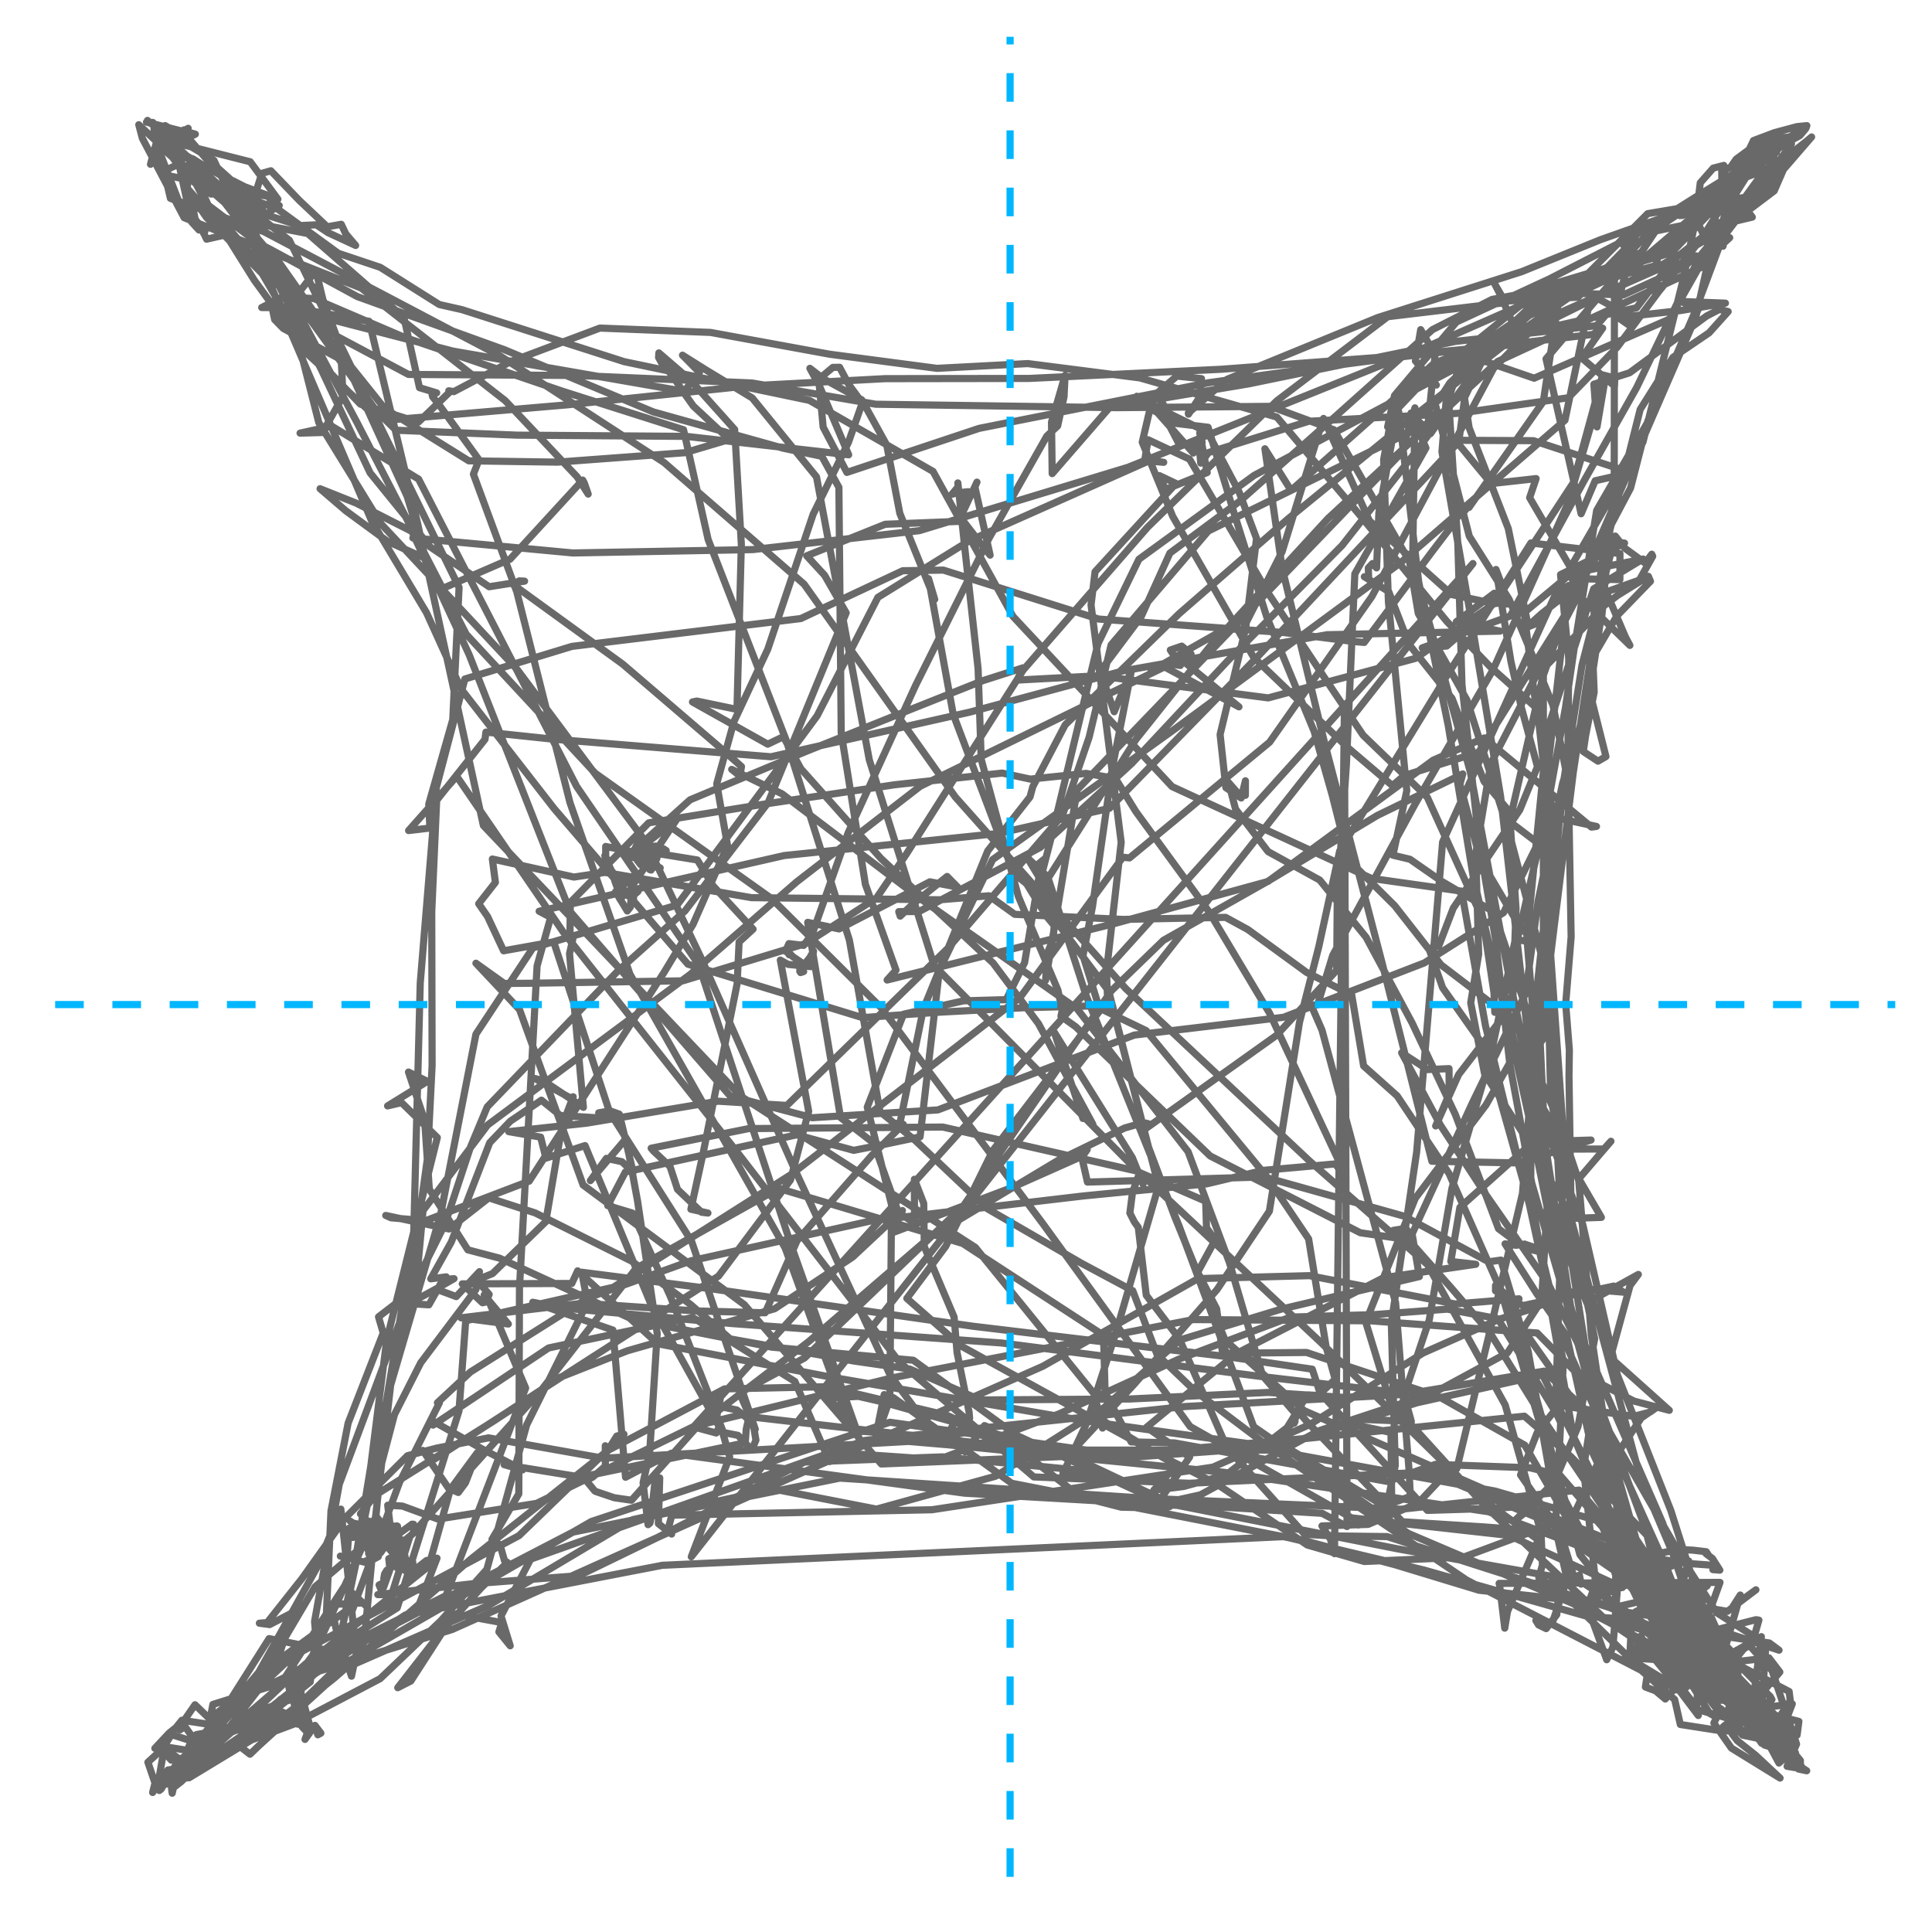<?xml version="1.0" encoding="UTF-8"?>
<svg xmlns="http://www.w3.org/2000/svg" xmlns:xlink="http://www.w3.org/1999/xlink" width="288" height="288" viewBox="0 0 288 288">
<defs>
<clipPath id="clip-0">
<path clip-rule="nonzero" d="M 8.219 149 L 282.52 149 L 282.52 151 L 8.219 151 Z M 8.219 149 "/>
</clipPath>
<clipPath id="clip-1">
<path clip-rule="nonzero" d="M 150 5.48 L 152 5.48 L 152 279.781 L 150 279.781 Z M 150 5.48 "/>
</clipPath>
</defs>
<rect x="-28.8" y="-28.8" width="345.6" height="345.6" fill="rgb(100%, 100%, 100%)" fill-opacity="1"/>
<rect x="-28.8" y="-28.8" width="345.6" height="345.6" fill="rgb(100%, 100%, 100%)" fill-opacity="1"/>
<path fill="none" stroke-width="1.067" stroke-linecap="round" stroke-linejoin="round" stroke="rgb(100%, 100%, 100%)" stroke-opacity="1" stroke-miterlimit="10" d="M 0 288 L 288 288 L 288 0 L 0 0 Z M 0 288 "/>
<path fill="none" stroke-width="1.067" stroke-linecap="butt" stroke-linejoin="round" stroke="rgb(41.176%, 41.176%, 41.176%)" stroke-opacity="1" stroke-miterlimit="10" d="M 258.301 250.25 L 247.98 247.785 L 246.199 245.742 L 246.055 246.238 L 246.715 245.871 L 242.262 247.09 L 249.629 247.574 L 251.457 251.445 L 248.395 251.234 L 245.664 248.93 L 245.277 251.48 L 246.801 252.051 L 248.246 253.27 L 249.586 251.758 L 248.82 249.949 L 245.453 245.824 L 244.621 243.867 L 244.543 244.547 L 243.809 245.668 L 243.578 245.848 L 254.867 251.492 L 262.238 257.508 L 260.965 257.426 L 266.121 258.52 L 267.891 258.648 L 268.156 256.605 L 263.32 255.352 L 258.223 252.938 L 253.652 248.848 L 251 246.465 L 248.699 245.039 L 243.625 231.648 L 230.734 212.582 L 222.211 198.84 L 216.473 192.141 L 210.363 185.238 L 207.684 183.41 L 209.586 183.102 L 210.68 184.906 L 202.785 183.766 L 180.398 172.316 L 160.355 153.055 L 158.156 151.488 L 158.422 150.199 L 158.16 149.75 L 157.699 147.59 L 151.801 133.617 L 146.266 113.188 L 145.805 99.715 L 143.871 82.168 L 142.785 71.988 L 142.832 72.562 L 141.895 73.688 L 142.684 73.461 L 144.359 73.297 L 144.008 74.055 L 143.68 75.234 L 143.105 77.035 L 146.16 80.984 L 147.594 82.754 L 145.328 72.586 L 145.633 71.871 L 142.887 77.723 L 131.957 78.152 L 120.254 82.855 L 122.918 85.75 L 126.137 91.355 L 114.508 119.645 L 102.105 135.797 L 92.027 144.82 L 72.629 165.004 L 70.137 170.984 L 66.348 182.434 L 61.625 191.879 L 61.559 192.348 L 56.426 196.301 L 57.129 198.707 L 51.895 212.141 L 49.34 225.234 L 48.582 242.254 L 43.766 253.199 L 36.699 255.719 L 31.266 260.156 L 32.5 261.16 L 37.133 257.98 L 46.25 250.719 L 47.078 243.91 L 46.891 241.707 L 50.57 221.262 L 60.785 193.887 L 63.719 172.645 L 64.414 158.848 L 64.359 135.961 L 65.094 119.301 L 72.301 110.207 L 72.434 109.133 L 82.344 110.176 L 114.93 112.809 L 144.566 106.156 L 167.359 100.023 L 197.828 94.617 L 223.605 94.082 L 217.094 92.684 L 222.754 88.43 L 223.387 89.273 L 220.469 92.105 L 215.656 96.305 L 212.008 96.578 L 225.133 91.832 L 235.98 71.949 L 243.988 57.742 L 253.383 38.203 L 262.516 27.105 L 263.359 26.523 L 267.055 21.434 L 265.875 21.219 L 265.117 22.168 L 264.695 22.363 L 265.57 21.438 L 265.465 21.48 L 265.449 21.293 L 265.582 21.117 L 264.914 21.477 L 268.191 19.59 L 268.59 19.406 L 266.977 20.508 L 262.723 24.297 L 260.098 24.98 L 259.055 24.945 L 258.652 24.684 L 259.297 23.914 L 260.949 23.094 L 260.855 23.641 L 261.328 23.23 L 263.426 21.887 L 263.121 21.93 L 258.094 29.879 L 256.848 36.707 L 257.477 32.828 L 258.996 29.41 L 261.211 32.367 L 258.293 33.059 L 256.48 34.898 L 256.559 34.734 L 255.098 31.488 L 252.988 33.16 L 245.832 34.633 L 241.801 38.836 L 228.344 48.211 L 210.289 62.426 L 192.004 77.348 L 175.762 91.488 L 158.785 108.051 L 153.961 117.262 L 153.543 118.801 L 147.238 126.848 L 137.637 150.426 L 134.094 167.695 L 133.27 167.418 L 134.645 167.594 L 129.938 172.254 L 118.82 184.938 L 114.059 195.695 L 103.734 195.418 L 86.855 194.27 L 68.719 196.441 L 75.777 197.371 L 72.176 193.035 L 73.02 194.312 L 78.355 206.91 L 66.48 237.855 L 52.5 244.867 L 37.797 256.582 L 42.598 253.559 L 41.867 253.289 L 34.93 259.684 L 37.266 261.5 L 38.605 260.215 L 53.992 246.211 L 54.488 242.574 L 56.719 218.781 L 58.801 210.871 L 62.719 203.145 L 70.945 192.223 L 71.473 189.562 L 68.008 193.281 L 65.219 192.242 L 63.938 194.508 L 59.945 194.262 L 61.98 193.773 L 65.012 192.137 L 67.68 190.609 L 66.578 190.711 L 65.555 191.562 L 66.52 190.34 L 64.211 190.629 L 67.277 185.141 L 73.004 170.34 L 76.082 167.125 L 80.711 164 L 83.543 166.293 L 91.105 166.754 L 89.246 165.887 L 90.938 165.594 L 91.699 165.863 L 92.316 166.082 L 93.07 169.164 L 94.379 174.742 L 93.133 173.57 L 92.703 173.172 L 90.395 172.676 L 88.004 175.996 L 93.324 169.738 L 95.047 179.074 L 97.969 198.785 L 96.836 216.68 L 95.863 221.035 L 96.605 227.281 L 96.883 227.047 L 96.961 226.746 L 97.645 220.812 L 98.344 220.305 L 98.141 227.129 L 100.121 228.68 L 99.504 228.27 L 100.152 225.867 L 138.922 225.055 L 180.805 218.703 L 195.281 212.344 L 212.109 201.703 L 223.484 196.656 L 228.375 195.094 L 235.66 192.094 L 242.02 192.621 L 240.57 191.711 L 227.012 194.625 L 222.934 192.422 L 222.934 191.621 L 224.703 193.176 L 232.043 219.078 L 235.516 231.75 L 238.227 235.125 L 236.41 239.973 L 237.527 241.988 L 239.508 247.414 L 240.438 245.535 L 241.414 232.738 L 250.285 230.969 L 252.379 231.082 L 254.34 231.312 L 254.613 231.707 L 254.301 231.598 L 255.266 232.316 L 256.371 234.059 L 255.332 233.977 L 255.629 233.355 L 251.621 233.062 L 235.734 230.621 L 236.609 229.941 L 232.352 221.852 L 223.777 192.516 L 216.004 174.934 L 208.262 163.348 L 203.273 158.895 L 201.496 148.297 L 194.793 144.965 L 186.016 138.562 L 182.695 136.75 L 167.422 137.055 L 151.266 136.297 L 147.418 133.531 L 140.098 134.129 L 112.027 133.812 L 90.18 130.047 L 85.562 130.742 L 73.395 128.051 L 73.848 131.539 L 71.359 134.723 L 72.676 136.617 L 75.07 141.734 L 82.535 140.395 L 90.871 165.781 L 103.09 185.023 L 112.586 213.047 L 110.242 207.641 L 119.93 202.434 L 143.641 179.727 L 165.664 147.699 L 173.422 140.176 L 189.047 131.336 L 205.324 121.555 L 218.051 115.367 L 217.625 116.918 L 220.641 128.074 L 225.762 136.781 L 228.484 140.457 L 225.883 140.035 L 222.152 157.672 L 216.438 177.152 L 213.055 196.762 L 209.672 206.871 L 200.906 208.344 L 189.035 207.566 L 168.477 208.543 L 146.129 208.691 L 135.633 204.086 L 127.293 202.887 L 108.855 199.59 L 102.914 194.438 L 94.164 187.996 L 79.785 180.809 L 72.867 178.562 L 66.934 183.207 L 57.5 181.184 L 58.281 181.535 L 63.445 181.969 L 78.883 176.074 L 98.996 144.945 L 103.305 137.801 L 108.453 126.047 L 106.84 116.84 L 109.41 107.562 L 114.449 96.785 L 121.211 76.664 L 126.465 65.965 L 128.543 60.051 L 126.531 57.332 L 125.156 54.75 L 124.156 54.766 L 122.039 56.527 L 122.707 63.672 L 126.242 70.422 L 145.961 63.855 L 180.137 57.055 L 193.32 55.223 L 207.938 53.309 L 237.43 49.852 L 238.906 48.918 L 235.789 53.367 L 240.668 57.539 L 240.715 56.344 L 238.902 55.887 L 234.512 72 L 222.734 89.965 L 211.012 98.141 L 189.051 104.035 L 163.676 100.738 L 151.617 101.383 L 152.492 99.551 L 146.508 101.465 L 136.004 105.652 L 120.086 112.043 L 102.863 119.23 L 94.027 127.18 L 95.945 127.031 L 96.562 126.785 L 96.988 127.281 L 97.398 127.422 L 97.508 127.68 L 97.504 127.594 L 97.434 127.727 L 97.461 127.668 L 97.801 127.969 L 97.578 128.066 L 97.527 128.047 L 97.586 128.18 L 97.516 128.438 L 97.59 128.047 L 97.91 128.016 L 97.375 128.051 L 97.219 127.27 L 96.23 127.43 L 97.621 127.297 L 96.844 128.465 L 97.086 127.238 L 96.84 127.535 L 96.805 128.125 L 96.816 127.98 L 97.34 127.473 L 97.707 127.316 L 98.066 127.008 L 98.09 127.32 L 98.137 127.496 L 97.988 126.508 L 99.309 126.793 L 98.887 126.52 L 98.93 126.707 L 98.387 126.766 L 97.742 126.125 L 96.082 126.301 L 95.695 127.008 L 95.348 126.332 L 94.57 126.625 L 95.555 126.418 L 95.465 124.887 L 93.992 127.82 L 94.863 127.832 L 95.984 127.559 L 95.059 127.008 L 95.121 127.066 L 95.004 127.719 L 96.441 128.465 L 97.465 129.289 L 96.859 129.637 L 97.066 129.695 L 96.91 128.926 L 98.414 129.375 L 97.543 128.965 L 96.359 127.398 L 90.289 126.18 L 90.297 128.418 L 90.164 127.543 L 90.555 128.195 L 90.652 129.062 L 90.555 128.543 L 91.145 129.789 L 91.18 129.805 L 91.344 130.039 L 92.543 131.52 L 91.988 132.848 L 92.945 131.82 L 91.766 132.922 L 93.508 135.801 L 93.961 135.219 L 94.031 134.41 L 94.426 134.395 L 94.461 133.449 L 95.105 132.883 L 94.441 132.75 L 93.496 132.977 L 92.41 134.027 L 92.234 132.914 L 91.652 131.344 L 91.52 130.801 L 93.258 130.703 L 94.711 131.344 L 94.379 131.879 L 93.566 131.488 L 94.504 130.488 L 93.781 133.641 L 92.195 132.406 L 95.539 130.141 L 100.793 122.266 L 94.273 127.281 L 95.492 128.891 L 95.965 127.785 L 96.605 128.289 L 95.762 128.219 L 95.609 127.777 L 97.109 127.086 L 103.957 128.199 L 106.293 132.047 L 112.258 138.504 L 110.176 140.422 L 109.883 146.652 L 104.805 171.941 L 102.992 180.258 L 105.531 180.828 L 104.578 180.707 L 101 177.305 L 99.883 173.891 L 97.402 171.566 L 97.066 171.164 L 111.602 168.238 L 140.543 168.008 L 169.281 174.527 L 179.727 179.066 L 179.848 182.996 L 181.137 184.859 L 178.535 189.645 L 181.359 195.094 L 182.246 201.734 L 194.762 201.609 L 214.516 208.207 L 227.297 215.43 L 236.391 231.188 L 245.738 237.656 L 250.082 244.465 L 251.699 245.113 L 258.723 251.074 L 258.379 253.945 L 257.25 255.199 L 257.941 255.395 L 258.414 254.129 L 255.02 249.176 L 248.254 243.965 L 246.824 242.566 L 250.422 241.727 L 251.074 241.59 L 241.844 240.242 L 222.117 233.98 L 206.77 229.055 L 198.672 228.957 L 194.496 228.719 L 182.887 215.781 L 175.812 199.59 L 170.871 193.078 L 169.684 182.965 L 169.109 182.168 L 168.426 180.824 L 168.82 177.75 L 169.785 175.094 L 170.398 176.527 L 168.797 172.57 L 157.16 153.879 L 161.434 166.73 L 161.625 165.984 L 161.512 166.324 L 162.918 167.609 L 154.793 152.578 L 148.039 143.559 L 131.332 127.98 L 119.391 114.602 L 116.777 109.82 L 114.449 110.934 L 103.227 104.641 L 103.875 104.504 L 109.859 105.75 L 110.512 81.152 L 109.516 64.027 L 102.91 56.652 L 98.215 52.605 L 98.172 53.281 L 98.594 54.043 L 100.32 56.129 L 102.094 58.758 L 103.359 60.531 L 108.715 65.52 L 102.098 67.484 L 83.102 68.891 L 69.879 68.695 L 57.34 60.891 L 43.039 43.051 L 38.746 37.07 L 33.496 30.223 L 24.992 22.82 L 24.801 19.457 L 22.664 18.391 L 31.895 23.91 L 37.789 36.57 L 48.41 61.312 L 55.406 77.668 L 63.57 91.32 L 68.746 102.715 L 82.594 120.523 L 102.543 143.727 L 128.559 151.695 L 140.062 150.883 L 152.625 150.223 L 163.199 149.941 L 170.84 153.625 L 188.77 175.324 L 195.074 184.68 L 197.688 200.805 L 199.027 205.59 L 197.68 206.918 L 196.469 208.023 L 194.879 207.93 L 191.465 213.473 L 193.691 210.582 L 194.684 211.781 L 209.051 226.844 L 221.23 227.617 L 233.367 228.539 L 240.633 233.316 L 240.746 234.551 L 246.078 239.207 L 243.828 240.258 L 250.188 236.973 L 253.395 237.191 L 254.492 236.391 L 240.785 239.582 L 241 224.344 L 237.211 199.008 L 235.344 176.016 L 232.195 166.664 L 225.73 152.16 L 214.805 143.82 L 207.914 135.02 L 201.035 128.18 L 198.586 118.516 L 195.898 109.027 L 188.828 91.949 L 184.027 76.703 L 180.086 63.691 L 175.031 63.086 L 172.883 59.363 L 173.609 61.719 L 174.039 62.898 L 175.871 66.406 L 179.203 65.945 L 178.84 64.52 L 179.957 70.441 L 173.734 72.973 L 172.828 70.898 L 175.301 72.074 L 163.238 85.23 L 162.641 90.172 L 167.133 125.562 L 164.945 144.789 L 165.172 150.668 L 165.641 149.418 L 172.707 176.781 L 166.301 198.82 L 161.922 212.27 L 158.461 219.637 L 163.207 220.043 L 164.117 219.469 L 140.465 217.172 L 119.934 217.941 L 97.914 229.238 L 86.289 234.883 L 70.289 236.105 L 56.316 237.707 L 58.387 237.711 L 61.094 229.07 L 80.586 207.355 L 94.836 189.059 L 116.09 177.152 L 143.496 185.355 L 164.5 199.047 L 164.738 207.602 L 168.617 214.941 L 175.07 215.09 L 206.848 220.844 L 213.977 218.289 L 228.059 218.801 L 232.512 219.879 L 238.406 226.68 L 244.59 239.426 L 250.094 244.219 L 257.562 253.309 L 261.902 256.059 L 264.305 259.383 L 265.766 259.277 L 268.383 262.434 L 268.363 263.445 L 266.352 257.867 L 261.922 253.242 L 265.316 249.25 L 263.695 247.129 L 259.32 247.645 L 249.348 246.762 L 237.922 236.637 L 236.051 218.832 L 238.07 206.062 L 230.914 191.59 L 221.238 177.703 L 214.738 167.75 L 208.941 156.938 L 212.812 159.441 L 216.004 159.297 L 216.031 163.086 L 214.012 167.844 L 217.43 160.191 L 224.984 150.383 L 225.168 148.746 L 222.828 150.906 L 222.703 147.965 L 221.059 137.094 L 212.762 118.836 L 203.195 109.594 L 197.551 101.188 L 189.066 88.441 L 177.32 68.445 L 171.141 65.551 L 170.656 68.512 L 173.473 68.918 L 171.23 68.719 L 144.531 80.59 L 130.867 89.047 L 121.797 106.727 L 100.938 134.914 L 79.438 141.297 L 70.949 154.16 L 65.684 181.035 L 58.23 206.492 L 55.969 226.215 L 46.496 247.234 L 31.578 260.156 L 26.176 263.133 L 24.031 266.684 L 23.75 266.906 L 25.543 264.023 L 28.941 263.047 L 30.164 262.324 L 31.734 254.078 L 67.41 242.906 L 119.203 219.691 L 155.449 203.668 L 178.594 190.602 L 195.18 190.16 L 216.926 194.383 L 226.434 193.609 L 225.535 196.023 L 237.34 212.762 L 240.957 230.82 L 244.516 237.762 L 254.266 247.27 L 259.98 255.852 L 263.016 260.129 L 266.531 261.199 L 267.715 260.191 L 261.223 254.309 L 262.566 243.973 L 257.066 247.016 L 253.234 243.16 L 247.84 226.996 L 234.547 196.539 L 226.211 158.832 L 219.609 130.664 L 215.883 108.133 L 211.484 86.758 L 208.5 61.355 L 206.852 63.633 L 207.875 58.969 L 217.109 48 L 230.93 41.594 L 244.086 34.848 L 253.91 28.66 L 260.387 24.676 L 265.016 20.012 L 265.293 21.848 L 268.305 20.215 L 269.18 19.172 L 269.348 18.727 L 267.855 18.879 L 264.512 19.777 L 261.387 20.953 L 259.48 24.941 L 257.965 24.945 L 258.812 23.723 L 261.652 21.629 L 263.32 20.812 L 263.074 20.551 L 263.488 20.348 L 263.379 20.633 L 263.949 20.398 L 265.078 20.793 L 261.078 23.352 L 256.66 25.578 L 256.684 27.332 L 257.828 27.418 L 256.785 33.598 L 248.883 47.566 L 228.695 56.379 L 216.91 52.328 L 217.43 52.793 L 217.527 53.008 L 212.117 56.605 L 214.113 57.398 L 210.992 53.805 L 211.781 49.137 L 213.93 52.852 L 212.887 63.086 L 180.121 79.156 L 165.633 96.129 L 162.363 109.871 L 158.387 121.52 L 141.391 141.266 L 117.297 164.785 L 107.066 164.152 L 87.477 167.426 L 75.828 168.691 L 80.594 169.508 L 81.383 172.645 L 87.211 170.773 L 96.973 194.27 L 107.754 213.66 L 108.77 217.16 L 103.047 232.066 L 219.57 84.004 L 103.457 212.617 L 133.109 205.367 L 177.902 196.707 L 204.258 196.891 L 229.148 198.707 L 234.477 204.129 L 243.566 208.855 L 248.84 210.234 L 240.059 202.367 L 242.992 191.629 L 244.223 189.977 L 236.547 194.223 L 230.934 180.199 L 227.605 139.75 L 230.699 108.66 L 237.57 87.777 L 244.047 83.852 L 244.938 83.332 L 234.188 85.5 L 227.203 91.324 L 228.668 103.094 L 231.559 121.809 L 237.984 123.195 L 237.23 123.293 L 221.262 110.004 L 213.645 113.316 L 189.012 131.398 L 166.078 137.688 L 132.242 146.09 L 133.566 144.617 L 129 131.82 L 125.398 109.258 L 125.055 72.652 L 122.508 68.02 L 116.727 66.809 L 97.395 61.406 L 75.234 52.145 L 53.246 44.203 L 40.289 37.164 L 38.398 36.191 L 30.809 30.41 L 28.812 26.633 L 27.629 25.613 L 24.875 20.762 L 24.617 18.723 L 25.492 19.258 L 26.551 23.902 L 28.043 30.738 L 29.66 34.285 L 28.559 33.082 L 26.531 29.723 L 23.762 22.578 L 22.434 24.492 L 23.348 21.109 L 20.688 18.59 L 21.223 20.621 L 27.449 32.449 L 53.84 42.941 L 75.305 59.719 L 86.027 71.078 L 87.68 73.652 L 87.086 71.965 L 86.859 71.562 L 76.039 83.355 L 65.801 87.797 L 63.238 83.164 L 57.766 80.703 L 51.543 76.137 L 47.711 72.852 L 53.09 74.996 L 61.406 79.227 L 69.922 97.57 L 84.992 135.891 L 108.836 163.367 L 121.074 166.617 L 139.812 165.453 L 169.082 154.297 L 191.348 151.641 L 212.324 143.539 L 224.133 136.043 L 229.273 125.691 L 225.031 122.465 L 229.996 100.844 L 233.785 90.293 L 243.07 72.742 L 245.629 62.773 L 252.484 46.941 L 256.316 36.672 L 257.844 35.43 L 256.02 37.109 L 256.148 36.328 L 263.879 26.184 L 264.367 21.895 L 265.023 21.094 L 265.004 21.652 L 265.039 21.863 L 264.711 21.559 L 261.84 22.562 L 257.191 27.309 L 257.09 25.535 L 256.969 24.656 L 255.387 25.062 L 253.457 27.254 L 252.797 32.59 L 254.328 35.824 L 254.883 37.316 L 254.684 38.816 L 252.789 47.281 L 246.879 60.863 L 234.082 90.402 L 220.43 112.129 L 209.324 115.617 L 207.555 117.109 L 200.871 111.41 L 186.875 97.984 L 174.809 76.961 L 170.273 65.918 L 171.848 59.152 L 175.434 56.059 L 179.105 56.445 L 178.867 59.156 L 177.164 61.742 L 177.141 61.57 L 182.914 56.547 L 205.363 47.344 L 226.832 40.5 L 238.594 35.727 L 250.938 31.363 L 257.238 27.523 L 263.625 25.172 L 264.68 22.637 L 264.812 22.707 L 264.699 22.488 L 263.867 24.32 L 263.234 26.441 L 260.848 30.715 L 262.508 27.203 L 262.207 25.559 L 263.996 25.348 L 265.254 24.332 L 266.094 23.859 L 265.797 25.168 L 265.445 25.438 L 266 24.891 L 267.355 23.293 L 266.984 22.684 L 264.473 28.457 L 256.426 34.531 L 246.883 39.953 L 220.227 53.176 L 186.965 70.859 L 169.777 83.367 L 163.68 95.93 L 156.84 124.316 L 155 131.457 L 155.469 130.023 L 154.727 128.844 L 155.691 128.055 L 155.191 128.867 L 152.738 143.492 L 149.992 149.023 L 149.07 149.039 L 143.621 149.195 L 134.688 151.184 L 129.281 165.039 L 132.902 179.613 L 132.648 208.582 L 130.375 215.027 L 131.801 207.891 L 133.215 208.375 L 150.812 221.105 L 192.062 229.215 L 212.238 234.031 L 236.719 240.98 L 242.496 241.363 L 243.648 241.367 L 250.059 246.895 L 262.156 254.965 L 264.656 258.391 L 265.316 261.281 L 268.098 263.707 L 269.324 263.965 L 264.863 261.035 L 263.52 259.441 L 259.762 258.656 L 256.594 254.773 L 255.34 254.035 L 254.82 244.383 L 244.441 220.008 L 238.242 196.941 L 234.047 181.125 L 227.715 170.02 L 221.301 160.066 L 219.238 149.488 L 220.422 142.23 L 219.988 127.254 L 222.227 113.828 L 229.473 99.801 L 235.242 88.77 L 233.902 85.082 L 238.09 84.246 L 239.391 84.027 L 238.594 81.98 L 235.539 86.988 L 229.762 91.516 L 227.98 93.133 L 229.418 92.793 L 227.832 93.422 L 224.836 78.789 L 219 63.762 L 218.305 59.297 L 220.91 53.871 L 219.148 53.281 L 217.414 66.188 L 222.297 72.09 L 228.984 71.344 L 228.02 74.191 L 235.09 86.266 L 241.473 86.406 L 241.484 82.516 L 228.211 80.938 L 215.438 101.117 L 199.703 126.852 L 196.59 141.121 L 193.711 152.406 L 189.223 180.551 L 181.418 192.242 L 169.145 206.258 L 159.934 216.234 L 158.383 216.824 L 135.449 214.871 L 114.363 216.039 L 89.922 217.375 L 72.824 214.336 L 65.086 215.871 L 60.746 217 L 51.477 226.258 L 45.043 235.281 L 39.832 241.871 L 38.664 241.969 L 40.203 242.172 L 43.727 240.332 L 40.906 248.824 L 33.004 258.98 L 28.383 262.699 L 26.895 264.027 L 23.027 266.105 L 22.754 267.203 L 25.039 263.844 L 30.941 263.105 L 35.27 259.273 L 43.805 255.184 L 51.145 248.797 L 72.922 239.266 L 94.328 226.527 L 115.285 221.965 L 130.664 224.961 L 148.414 220.055 L 164.633 209.797 L 175.875 199.746 L 191.055 195.133 L 211.586 190.297 L 210.5 183.945 L 219.469 164.438 L 227.422 148.086 L 229.27 134.402 L 232.918 116.836 L 236.816 104.105 L 238.727 91.688 L 238.961 90.422 L 235.953 93.664 L 230.066 99.676 L 230.07 139.566 L 226.949 177.922 L 222.07 198.57 L 217.16 218.941 L 214.672 220.594 L 211.383 224.082 L 203.949 227.238 L 197.059 227.469 L 198.332 229.453 L 198.93 231.602 L 200.414 105.277 L 200.797 227.559 L 197.09 225.59 L 173.453 224.113 L 151.516 213.949 L 136.148 202.77 L 115.031 200.812 L 94.465 196.746 L 74.477 187.555 L 69.742 186.312 L 63.996 177.262 L 63.305 167.039 L 60.895 159.809 L 63.715 161.195 L 57.777 164.855 L 59.859 164.371 L 65.191 169.574 L 57.645 199.762 L 54.008 228.562 L 50.602 244.629 L 43.715 252.516 L 46.895 249.555 L 60.434 240.738 L 98.734 233.336 L 192.051 229.031 L 207.957 233.254 L 220.469 237.055 L 238.594 239.004 L 249.645 244.066 L 249.879 247.477 L 254.859 255.41 L 255.844 255.953 L 255.902 254.75 L 254.918 253.473 L 249.016 248.145 L 247.52 243.898 L 242.984 246.23 L 243.215 241.797 L 248.086 237.914 L 251.145 241.645 L 249.77 251.918 L 250.531 241.605 L 248.102 233.254 L 241.902 230.375 L 222.129 222.371 L 194.402 210.281 L 182.629 199.781 L 175.137 181.441 L 171.203 170.984 L 165.277 147.742 L 150.062 127.547 L 142.094 106.48 L 138.414 86.258 L 139.336 89.348 L 134.133 76.516 L 132.184 66.348 L 128.461 59.602 L 122.75 56.465 L 120.73 54.906 L 122.133 57.484 L 126.508 67.797 L 102.297 65.047 L 77.074 64.867 L 59.035 64.133 L 56.133 61.293 L 45.887 47.168 L 40.434 38.332 L 41.941 41.844 L 53.18 62.91 L 69.504 94.551 L 88.727 115.266 L 114.98 133.918 L 131.387 150.25 L 155.434 182.375 L 177.406 212.648 L 201.473 226.262 L 224.953 228.883 L 241.852 236.648 L 238.52 237.059 L 244.504 235.527 L 250.781 236.098 L 251.742 232.695 L 251.27 232.574 L 236.715 238.68 L 236.855 241.043 L 235.004 238.527 L 252.125 250.039 L 263.098 257.688 L 267.109 262.148 L 263.441 259.566 L 257.5 256.91 L 256.887 257.391 L 259.512 256.727 L 258.188 258.438 L 258.969 259.48 L 261.684 261.629 L 265.352 265.055 L 258.098 260.586 L 255.484 256.855 L 256.105 255.609 L 255.328 244.844 L 249.07 225.172 L 241.105 204.977 L 235.93 182.496 L 229.172 164.828 L 225.539 148.453 L 225.992 135.41 L 225.008 120.996 L 221.223 116.477 L 216.461 104.121 L 210.055 96.074 L 207.004 88.172 L 203.379 85.973 L 204.023 86.168 L 203.973 84.664 L 204.602 84.004 L 205.203 84.656 L 205.551 76.41 L 208.398 60.863 L 212.547 56.5 L 226.516 49.812 L 243.965 45.875 L 248.07 40.453 L 252.809 38.133 L 250.992 39.844 L 241.977 43.965 L 233.551 43.668 L 232.605 42.988 L 230.062 59.844 L 218.984 75.648 L 219.434 74.875 L 217.977 76.559 L 218.094 76.625 L 217.297 77.012 L 216.84 77.82 L 213.348 82.406 L 203.363 95.766 L 201.781 95.633 L 191.422 94.297 L 163.777 92.281 L 140.625 84.984 L 134.57 85.078 L 119.379 92.207 L 85.262 96.355 L 69.297 101.219 L 65.043 117.41 L 62.645 146.539 L 61.652 184.578 L 56.07 218.062 L 51.605 239.496 L 51.562 240.145 L 40.902 247.922 L 29.105 261.598 L 25.203 264.922 L 30.914 257.855 L 33.848 255.516 L 31.352 256.543 L 31.34 257.281 L 30.238 258.723 L 27.562 262.809 L 24.402 260.547 L 22.047 262.691 L 23.418 266.719 L 24.555 260.164 L 25.562 258.566 L 29.27 259.758 L 27.555 257.344 L 26.863 257.852 L 26.164 257.625 L 27.109 256.434 L 32.324 257.219 L 31.535 258.609 L 30.16 258.648 L 28.934 258.738 L 27.887 260.914 L 24.527 260.375 L 23.992 260.602 L 25.523 262.379 L 24.008 260.672 L 23.086 260.621 L 25.211 258.348 L 27.309 256.664 L 29.07 254.125 L 32.254 257.188 L 37.125 258.215 L 41.961 256.41 L 49.77 250.195 L 70.148 232.449 L 90.605 216.227 L 107.996 207.043 L 123.223 206.715 L 141.184 210.984 L 151.41 215.68 L 161.047 223.117 L 167.145 224.676 L 173.434 224.809 L 174.395 224.574 L 173.105 223.289 L 170.867 224.613 L 178.93 222.836 L 196.637 213.27 L 213.715 207.633 L 224.715 201.668 L 229.805 193.883 L 230.691 178.676 L 229.367 150.594 L 231.5 126.68 L 229.164 105.652 L 222.145 99.391 L 215.656 92.609 L 202.957 77.082 L 190.34 62.172 L 169.91 56.332 L 153.211 54.199 L 139.68 54.91 L 123.684 52.805 L 105.918 49.555 L 89.43 48.906 L 76.203 53.871 L 67.656 58.379 L 66.898 58.254 L 67.055 58.422 L 62.359 62.93 L 53.73 60.25 L 45.375 51.582 L 39.082 40.781 L 30.781 32.41 L 28.309 28.879 L 29.109 32.727 L 30.547 34.48 L 30.359 34.789 L 29.969 33.902 L 30.797 35.652 L 33.41 35.059 L 36.938 32.164 L 39.785 32.066 L 44.664 33.633 L 47.145 33.512 L 48.891 34.676 L 53.016 36.59 L 51.539 34.855 L 50.871 33.434 L 48.789 33.809 L 44.605 29.863 L 40.375 25.457 L 39.035 25.84 L 38.051 28.945 L 39.184 31.328 L 38.445 31.219 L 31.496 26.801 L 26.062 23.922 L 23.008 19.879 L 22.957 19.227 L 25.406 29.57 L 39.344 34.535 L 74.621 53.105 L 99.004 68.953 L 119.867 87.082 L 142.398 118.797 L 167.82 147.375 L 195.227 173.082 L 212.789 188.508 L 224.375 209.426 L 229.723 228.496 L 229.926 233.297 L 229.387 235.164 L 233.84 238.293 L 243.129 247.379 L 249.977 251.512 L 253.16 255.73 L 251.93 253.246 L 245.949 245.539 L 256.043 251.113 L 264.426 258.242 L 267.652 261.297 L 264.66 260.512 L 267.172 253.996 L 260.367 254.891 L 258.48 251.996 L 255.945 247.355 L 247.758 234.539 L 236.109 203.141 L 228.336 176.352 L 225.07 158.668 L 222.949 140.133 L 220.453 125.359 L 217.934 102.031 L 217.324 81.266 L 215.934 59.402 L 218.383 52.199 L 230.055 42.77 L 247.949 37.406 L 252.41 33.117 L 257.129 27.742 L 255.188 29.754 L 250.324 31.801 L 247.109 33.957 L 244.672 37.609 L 212.355 51.852 L 168.176 69.648 L 137.051 79.102 L 112.227 81.926 L 85.398 82.43 L 61.543 80.188 L 62.711 80.582 L 60.688 73.977 L 51.676 54.258 L 47.375 42.578 L 48.73 47.125 L 47.09 40.336 L 44.648 43.492 L 42.25 44.398 L 40.391 45 L 40.941 47.641 L 42.234 48.961 L 50.867 53.621 L 51.137 59.055 L 48.07 64.473 L 44.73 64.566 L 49.449 63.527 L 62.402 71.422 L 85.953 117.223 L 104.145 143.789 L 117.832 185.336 L 127.547 212.762 L 123.516 208.395 L 127.957 208.152 L 131.137 208.879 L 158.75 216.637 L 173.062 223.402 L 177.332 217.203 L 170.91 212.766 L 184.309 201.766 L 206.23 190.473 L 219.992 188.465 L 216.27 188.043 L 217.625 179.984 L 228.551 170.219 L 237.176 169.945 L 226.414 173.359 L 213.445 173.105 L 206.012 143.484 L 197.355 110.34 L 191.137 84.738 L 188.559 66.898 L 192.453 73.102 L 213.777 54.164 L 230.535 47.496 L 248.309 39.637 L 262.637 28.312 L 265.008 25.555 L 263.793 25.535 L 265.168 25.359 L 264.73 24.023 L 265.223 26.23 L 263.625 26.762 L 263.012 26.992 L 263.02 27.082 L 264.281 25.023 L 269.223 21.109 L 270.051 20.418 L 262.625 29.012 L 254.469 30.328 L 253.977 30.434 L 245.613 31.852 L 222.652 54.898 L 204.504 88.926 L 189.258 110.637 L 168.371 127.891 L 167.383 127.781 L 152.066 148.68 L 118 175.035 L 91.426 191.891 L 69.422 196.887 L 68.418 210.332 L 59.211 239.68 L 44.266 249.145 L 36.559 256.406 L 31.219 261.094 L 29.773 260.668 L 25.191 264.82 L 25.34 265.117 L 28.195 265.008 L 37.988 259.07 L 44.629 254.039 L 50.152 248.676 L 88.152 226.809 L 132.656 212.012 L 169.188 217.191 L 190.449 215.66 L 211.285 209.094 L 229.949 204.965 L 236.344 217.742 L 245.98 237.332 L 247.16 235.996 L 250.629 245.684 L 255.773 253.375 L 258.934 253.629 L 259.141 247.281 L 253.934 241.738 L 256.066 242.977 L 265.199 245.992 L 263.758 244.918 L 256.07 243.789 L 248.973 236.934 L 243.879 229.406 L 232.711 190.34 L 224.281 148.312 L 230.402 121.754 L 233.348 105.559 L 234.625 96.895 L 238.012 76.086 L 245.637 62.906 L 253.168 46.086 L 250.613 44.941 L 257.207 45.191 L 250.566 46.285 L 241.219 47.344 L 242.891 48.512 L 243.379 47.926 L 241.59 46.352 L 237.184 43.961 L 233.285 62.641 L 208.785 83.879 L 174.742 108.953 L 147.973 128.137 L 140.035 144.594 L 137.152 169.469 L 131.523 170.648 L 127.262 171.48 L 118.758 169.168 L 93.219 174.711 L 90.594 179.719 L 94.281 180.828 L 99.953 193.312 L 107.844 213.543 L 110.008 213.965 L 112.07 216.141 L 112.684 214.684 L 112.109 211.23 L 155.023 216.164 L 189.516 216.164 L 222.867 222.27 L 237.988 226.641 L 248.82 238.93 L 259.898 250.797 L 263.07 257.801 L 265.52 260.539 L 266.332 261.402 L 266.047 260.711 L 265.742 256.859 L 257.297 248.082 L 254.531 241.055 L 256.398 235.887 L 240.824 235.949 L 223.469 236.035 L 223.547 236.336 L 224.309 242.707 L 224.723 240.215 L 229.305 229.543 L 220.059 222.82 L 196.867 200.082 L 168.57 173.566 L 139.242 143.922 L 129.586 113.27 L 121.715 71.09 L 112.133 59.32 L 105.266 55.164 L 101.738 52.949 L 104.266 55.516 L 101.988 58.34 L 67.516 52.336 L 44.926 46.48 L 31.016 30.547 L 28.266 24.383 L 28.637 23.762 L 27.836 23.371 L 27.785 23.207 L 31.227 25.254 L 28.75 23.68 L 28.41 23.574 L 36.727 28.309 L 37.473 28.344 L 34.691 26.93 L 35.156 29.578 L 43.133 35.816 L 68.434 87.566 L 67.492 107.266 L 63.914 119.867 L 64.078 123.438 L 60.91 123.809 L 68.086 115.723 L 83.941 138.91 L 109.781 171.602 L 134.09 203.062 L 154.105 220.164 L 177.262 221.109 L 212.996 219.438 L 241.258 231.32 L 255.875 247.844 L 264.461 258.812 L 267.672 263.508 L 266.398 263.301 L 267.809 259.988 L 264.156 249.027 L 260.766 245.262 L 254.527 249.32 L 248.496 233.828 L 232.691 198.824 L 221.441 152.922 L 217.879 132.844 L 204.438 130.941 L 174.715 117.254 L 151.004 91.887 L 139.086 70.273 L 120.656 59.684 L 93.043 53.91 L 68.867 46.16 L 65.48 45.395 L 56.688 39.852 L 50.426 37.754 L 41.207 31.027 L 32.5 28.008 L 29.023 24.293 L 28.309 25.441 L 29.012 26.898 L 26.98 24.336 L 23.562 19.711 L 23.48 19.898 L 24.711 21.387 L 27.52 26.176 L 31.453 28.926 L 36.684 28.703 L 39.957 29.262 L 40.488 29.984 L 41.625 30.637 L 37.605 33.223 L 45.879 34.812 L 60.219 47.344 L 62.531 57.789 L 65.094 58.566 L 64.414 58.832 L 64.461 58.984 L 64.492 59.148 L 65.414 60.289 L 71.406 68.543 L 70.57 70.684 L 77.039 88.234 L 84.961 119.633 L 93.906 145.211 L 117.035 186.027 L 126.949 213.23 L 139.906 214.27 L 147.68 212.887 L 146.758 212.508 L 143.887 216.43 L 141.238 213.688 L 140.336 214.125 L 139.844 214.301 L 139.957 214.758 L 140.977 213.91 L 141.367 213.641 L 142.645 211.422 L 144.539 211.418 L 144.461 210.504 L 142.668 201.621 L 142.227 196.332 L 137.781 185.836 L 137.699 179.395 L 136.305 175.793 L 136.324 182.348 L 133.91 180.699 L 130.199 170.359 L 125.301 166.59 L 120.402 137.492 L 125.078 138.473 L 138.617 131.449 L 142.746 132.234 L 141.184 130.652 L 136.074 134.77 L 134.191 136.566 L 133.977 135.91 L 133.984 135.891 L 137.008 135.879 L 155.07 126.324 L 168.719 113.797 L 183.07 98.453 L 200.066 81.305 L 211.516 66.77 L 218.895 56.625 L 213.234 64.652 L 210.336 61.574 L 212.562 66.781 L 201.961 85.543 L 200.707 113.969 L 199.34 134.047 L 199.258 144.637 L 190.254 154.359 L 170.578 168.391 L 170.703 167.777 L 171.344 167.57 L 170.793 167.41 L 170.012 167.477 L 167.652 168.148 L 157.688 172.996 L 138.504 184.516 L 120.523 200.012 L 105.008 211.863 L 80 224.102 L 65.297 226.449 L 59.98 224.508 L 57.797 224.379 L 58.113 227.039 L 46.965 236.539 L 40.168 248.055 L 39.387 249.98 L 38.48 250.59 L 32.031 255.59 L 31.367 258.238 L 31.211 260.172 L 28.309 261.238 L 26.488 262.562 L 27.621 263.156 L 24.871 265.945 L 30.371 262.984 L 29.613 260.91 L 32.941 258.859 L 39.551 256.121 L 46.207 257.344 L 43.508 247.414 L 43.078 251.574 L 43.199 252.09 L 45.027 257.402 L 45.848 258.277 L 45.469 259.289 L 46.949 257.199 L 47.832 258.363 L 47.379 258.605 L 47.074 257.648 L 46.23 257.344 L 43.508 250.945 L 46.797 246.508 L 52.504 244.926 L 53.883 244.918 L 52.609 243.754 L 51.023 245.52 L 50.633 245.641 L 56.719 243.723 L 62.355 239.504 L 65.145 232.273 L 63.566 232.637 L 61.059 234.602 L 60.555 234.227 L 60.805 234.242 L 60.355 234.105 L 60.004 233.707 L 60.23 233.625 L 60.801 233.922 L 61.426 234.051 L 61.449 233.785 L 61.039 233.867 L 60.586 232.5 L 60.578 232.594 L 61.566 233.41 L 61.516 232.805 L 60.062 233.266 L 60.203 233.121 L 60.234 232.395 L 59.219 232.57 L 60.094 233.336 L 60.082 232.41 L 59.805 231.82 L 59.168 233.691 L 59.602 232.719 L 59.68 232.23 L 59.672 232.578 L 58.469 232.145 L 59.145 232.617 L 58.246 233.738 L 57.664 234.074 L 57.328 234.629 L 57.215 235.27 L 57.23 235.914 L 56.508 236.262 L 56.848 237.078 L 57.191 236.598 L 58.125 233.969 L 57.957 232.359 L 59.199 231.707 L 60.02 231.695 L 59.879 231.23 L 59.301 230.512 L 58.816 230.574 L 58.035 230.805 L 58.309 230.352 L 58.695 228.926 L 58.793 228.957 L 58.133 229.445 L 58.035 229.414 L 58.066 228.805 L 57.164 230.852 L 56.707 231.492 L 57.133 230.719 L 55.664 231.887 L 56.672 231.062 L 56.406 230.246 L 56.227 230.191 L 54.922 232.52 L 55.195 232.57 L 56.441 229.863 L 54.699 228.383 L 54.914 228.117 L 55.223 230.07 L 55.188 231.27 L 55.77 230.648 L 55.738 230.699 L 56.227 228.672 L 56.914 228.516 L 54.648 229.996 L 56.891 230.23 L 56.148 228.812 L 57.035 229.129 L 58 229.539 L 58.98 231.516 L 58.98 231.094 L 58.707 230.84 L 59.18 231.023 L 58.723 230.676 L 58.613 230.582 L 58.328 229.637 L 58.016 228.18 L 58.469 228.973 L 58.391 230.152 L 58.043 230.922 L 58.344 231.266 L 58.199 230.152 L 57.613 230.281 L 57.438 229.781 L 56.723 229.395 L 56.418 228.992 L 55.758 228.719 L 55.715 228.535 L 57.133 229.336 L 56.793 229.859 L 55.5 230.09 L 56.691 230.879 L 58.629 230.227 L 58.906 229.535 L 58.352 229.605 L 58.98 229.055 L 58.605 229.074 L 58.055 229.34 L 56.957 229.234 L 57.734 228.18 L 56.805 230.117 L 56.789 230.23 L 57.066 230.598 L 56.137 230.73 L 57.242 230.254 L 55.27 230.953 L 54.824 229.66 L 55.652 229.402 L 54.75 230.523 L 54.609 230.66 L 54.43 230.578 L 54.426 230.172 L 54.18 230.359 L 54.488 230.332 L 54.281 229.176 L 54.391 228.895 L 54.914 229.355 L 54.816 229.801 L 54.02 229.324 L 53.836 228.371 L 54.602 228.422 L 54.949 228.621 L 54.438 228.688 L 54.824 227.996 L 54.773 227.863 L 54.945 227.277 L 55.617 227.047 L 55.328 228.051 L 55.441 228.793 L 55.324 228.605 L 55.992 228.238 L 55.125 229.191 L 55.941 228.832 L 56.699 228.641 L 57.645 228.766 L 53.562 230.84 L 55.82 229.301 L 60.164 229.594 L 58.777 230.676 L 60.379 231.984 L 59.363 230.43 L 61.66 228.535 L 61.645 227.215 L 61.406 227.211 L 59.785 228.398 L 58.551 228.113 L 59.152 227.457 L 57.148 230.098 L 57.949 229.375 L 57.738 227.832 L 57.363 229.078 L 57.625 228.75 L 58.215 228.344 L 57.379 229.023 L 56.254 228.172 L 56.105 228.824 L 56.414 228.637 L 57.016 228.754 L 55.789 228.629 L 56.703 228.586 L 56.371 229.238 L 57.18 229.969 L 58.168 229.09 L 56.875 229.609 L 56.199 229.578 L 57.316 229.152 L 55.789 229.719 L 56.625 229.383 L 56.137 229.223 L 55.883 230.008 L 56.395 229.891 L 55.758 230.852 L 57.246 230.145 L 59.02 228.527 L 57.438 229.172 L 57.488 228.91 L 54.438 230.137 L 54.977 230.035 L 55.723 229.801 L 55.887 228.316 L 54.742 229.586 L 54.125 229.68 L 53.465 229.18 L 52.828 229.117 L 52.605 229.188 L 52.047 227.801 L 51.727 232.211 L 50.734 231.969 L 54.719 232.965 L 56.395 232.043 L 54.52 232.695 L 56.191 232.133 L 54.926 229.375 L 54.035 227.035 L 54.262 227.996 L 55.141 230.344 L 54.59 228.902 L 54.965 229.785 L 53.535 227.91 L 53.262 228.316 L 52.949 229.023 L 54.387 229.445 L 54.395 229.535 L 54.922 231.211 L 55.367 232.219 L 55.57 231.422 L 55.902 229.738 L 55.84 230.422 L 55.203 231.199 L 54.949 231.602 L 57.117 229.438 L 55.453 231.277 L 56.281 231.094 L 58.176 229.031 L 58.875 228.566 L 57.199 227.137 L 57.676 226.645 L 57.012 229.18 L 55.973 229.934 L 54.941 230.418 L 56.391 229.547 L 56.426 228.582 L 56.543 228.602 L 57.684 228.785 L 57.051 228.559 L 57 228.559 L 55.289 228.312 L 54.59 229.828 L 55.816 228.68 L 56.137 228.375 L 56.609 228.586 L 56.91 228.457 L 57.859 228.637 L 57.82 228.465 L 58.309 227.828 L 58.402 229.66 L 58.25 229.68 L 59.727 230.684 L 59.555 230.863 L 59.941 233.348 L 59.082 232.992 L 59.867 230.113 L 54.52 228.883 L 56.617 228.605 L 58.594 229.051 L 55.953 228.973 L 57.914 230.035 L 56.586 229.473 L 53.598 227.668 L 52.559 227.438 L 54.383 227.418 L 54.617 227.129 L 53.762 228.957 L 52.848 228.012 L 53.871 227.773 L 54.074 226.781 L 53.207 227.598 L 52.199 226.75 L 52.578 227.008 L 54.164 227.488 L 53.102 227.133 L 53.844 227.523 L 54.566 227.82 L 54.961 227.895 L 55.863 227.82 L 57.242 227.496 L 56.066 226.031 L 55.98 226.812 L 56.914 227.488 L 59.25 227.504 L 59.574 229.992 L 58.75 229.574 L 58.426 227.742 L 54.512 226.625 L 53.727 225.668 L 55.953 222.879 L 73.523 211.875 L 83.578 205.277 L 93.508 201.363 L 115.484 195.09 L 127.113 187.383 L 134.52 180.449 L 134.152 181.316 L 132.957 183.793 L 150.648 177.105 L 161.41 172.316 L 162.066 171.367 L 161.23 171.402 L 161.273 172.574 L 162.102 176.211 L 188.441 175.445 L 209.324 181.297 L 221.906 188.098 L 223.742 187.836 L 227.801 201.426 L 231.266 221.039 L 235.422 230.484 L 242.059 234.938 L 247.16 242.793 L 253.406 247.195 L 254.668 247.707 L 259.074 248.734 L 258.688 250.523 L 258.566 251.801 L 262.691 252.457 L 263.523 252.535 L 263.957 253.133 L 263.523 253.898 L 263.691 253.742 L 264.141 253.355 L 263.879 252.887 L 262.211 251.246 L 258.223 247.188 L 251.016 242.281 L 247.574 238.883 L 245.531 234.012 L 237.43 216.582 L 233.547 199.148 L 229.094 192.855 L 224.355 185.422 L 225.996 185.633 L 227.258 185.449 L 228.859 185.996 L 229.129 186.492 L 227.281 186.059 L 223.383 183.164 L 216.93 166.102 L 210.492 152.469 L 203.641 139.715 L 196.73 131.188 L 189.035 126.949 L 184.18 120.609 L 183.141 116.641 L 183.184 117.148 L 182.98 116.469 L 184.41 118.098 L 185.645 118.562 L 185.652 116.391 L 185.02 118.957 L 182.738 117.41 L 181.879 109.496 L 185.688 93.645 L 187.309 80.27 L 184.703 73.324 L 180.023 64.457 L 172.516 60.766 L 170.32 59.309 L 169.473 59.07 L 169.387 59.852 L 172.516 61.48 L 177.891 67.535 L 178.738 66.09 L 178.988 69.035 L 180.152 67.461 L 195.098 62.797 L 217.414 61.613 L 233.785 59.293 L 241.082 51.746 L 247.293 43.418 L 253.711 35.5 L 259.402 26.434 L 264.59 24.73 L 262.555 26.066 L 257.535 32.961 L 253.992 39.68 L 223.266 53.879 L 197.961 77.289 L 183.039 93.512 L 171.598 99.984 L 173.156 99.184 L 184.688 105.367 L 176.34 98.516 L 176.242 98.234 L 177.285 98.059 L 178.07 98.477 L 177.074 98.105 L 176.484 98.203 L 176.09 98.191 L 175.82 98.387 L 175.434 98.926 L 174.234 98.699 L 174.641 98.988 L 175.957 99.203 L 174.461 96.898 L 176.164 96.316 L 177.555 97.5 L 165.438 103.367 L 137.172 117.211 L 118.734 131.48 L 102.918 145.234 L 72.688 167.703 L 63.062 180.453 L 61.969 192.211 L 55.602 216.539 L 52.68 234.352 L 51.492 236.223 L 42.5 250.027 L 35.652 253.281 L 39.535 250.707 L 43.59 246.926 L 77.371 228.914 L 93.012 213.797 L 91.938 214.074 L 90.32 216.672 L 90.227 215.516 L 90.242 218.555 L 88.328 220.207 L 87.371 220.695 L 88.09 221.562 L 88.66 222.258 L 88.801 222.332 L 91.574 223.266 L 94.141 223.637 L 103.789 212.812 L 106.766 213.613 L 107.254 212.629 L 106.809 211.312 L 107.449 208.094 L 106.492 209.496 L 106.445 209.496 L 109.848 210.184 L 111.605 211.582 L 111.406 211.535 L 111.535 211.738 L 111.242 213.035 L 111.09 215.074 L 86.621 220.188 L 75.152 218.332 L 77.906 219.117 L 72.105 216.121 L 64.742 211.965 L 64.559 212.438 L 81.777 200.938 L 103.262 196.391 L 118.492 205.934 L 123.637 217.875 L 128.223 216.785 L 139.852 217.59 L 157.961 210.727 L 175.648 202.641 L 192.367 196.336 L 204.809 195.969 L 215.742 195.152 L 223.285 196.578 L 226.586 201.918 L 232.059 210.793 L 232.648 212.055 L 231.941 226.262 L 234.68 235.254 L 235.688 236.145 L 235.441 234.797 L 232.492 236.109 L 232.066 240.688 L 230.488 242.777 L 229.355 242.227 L 228.945 241.566 L 230.207 242.191 L 231.508 241.609 L 233.602 235.406 L 231.715 227.113 L 226.664 219.871 L 229.16 213.531 L 232.77 208.98 L 233.047 202.926 L 227.789 178.688 L 221.523 156.426 L 215.047 147.238 L 213.016 141.422 L 214.484 140.988 L 216.637 135.375 L 226.551 120.73 L 229.188 114.289 L 226.773 105.402 L 225.227 98.578 L 223.004 84.891 L 224.82 89.68 L 224.152 90.012 L 224.453 90.039 L 224.742 90.039 L 223.469 89.891 L 222.773 89.988 L 216.395 88.629 L 204.133 77.625 L 197.297 62.375 L 197.113 62.859 L 191.129 82.23 L 185.254 93.828 L 182.445 93.742 L 169.309 110.262 L 156.289 130.84 L 155.07 132.914 L 156.582 133.555 L 153.121 127.84 L 156.184 130.715 L 161.895 148.387 L 175.75 182.723 L 186.879 212.668 L 209.922 228.578 L 234.418 239.012 L 253.215 248.84 L 256.723 252.52 L 263.848 257.891 L 266.391 259.504 L 265.188 258.754 L 264.051 258.398 L 263.664 258.094 L 264.555 258.125 L 252.883 254.797 L 253.48 244.902 L 253.867 236.844 L 245.344 240.195 L 238.828 216.414 L 232.406 176.395 L 230.855 146.453 L 224.941 124.078 L 218.672 104.359 L 211.418 91.441 L 210.117 83.711 L 198.848 64.07 L 189.383 60.574 L 166.453 60.77 L 130.539 60.258 L 112.102 57.09 L 86.043 55.973 L 60.887 55.816 L 48.828 49.387 L 40.984 38.219 L 40.957 39.133 L 40.023 37.422 L 28.188 23.77 L 24.035 21.039 L 22.785 18.254 L 22.164 18.262 L 21.984 17.949 L 23.008 18.824 L 34.129 28.969 L 42.309 42.461 L 47.523 63.004 L 56.836 78.129 L 77.125 99.836 L 96.316 125.57 L 104.57 142.926 L 118.227 173.793 L 132.695 204.992 L 140.34 215.273 L 182.367 219.465 L 221.895 225.355 L 241.117 232.625 L 245.422 237.844 L 259.777 251.988 L 260.848 254.926 L 264.309 258.328 L 266.27 260.258 L 268.484 263.238 L 265.715 257.309 L 261.824 258.102 L 261.07 258.383 L 257.723 251.57 L 259.102 247.418 L 239.062 241.156 L 221.332 224.461 L 207.188 208.863 L 203.582 197.074 L 210.973 178.625 L 221.523 164.703 L 228.293 152.68 L 222.691 135.945 L 214.914 131.379 L 210.184 128.09 L 207.641 127.484 L 209.707 117.863 L 206.969 89.715 L 206.258 68.5 L 207.773 60.188 L 225.266 48.273 L 243.398 39.906 L 253.168 31.57 L 252.352 30.234 L 250.391 32.137 L 250.855 32.102 L 258.871 27.312 L 264.617 20.641 L 267.543 20.336 L 266.055 21.113 L 265.387 20.891 L 253.023 31.516 L 250.938 41.52 L 244.918 65.898 L 232.16 87.957 L 215.047 125.52 L 211.176 171.75 L 207.402 197.25 L 207.988 218.465 L 206.332 226.348 L 202.484 227.332 L 206.133 224.379 L 192.297 216.062 L 161.785 211.812 L 123.531 205.223 L 98.07 200.316 L 86.109 189.441 L 85.238 191.324 L 68.91 191.383 L 71.922 194.203 L 72.387 194.098 L 72.488 194.07 L 72.477 194.047 L 72.918 192.949 L 71.043 190.805 L 73.418 189.852 L 81.359 182.113 L 83.793 167.793 L 85.441 163.492 L 85.02 163.664 L 79.742 160.77 L 81.016 161.117 L 86.965 165.07 L 84.898 142.156 L 85.383 140.027 L 84.832 139.711 L 84.961 139.676 L 85.016 134.527 L 96.699 122.66 L 114.004 119.855 L 133.391 116.98 L 149.41 115.242 L 153.582 116.141 L 161.906 115.285 L 166.281 116.051 L 169.328 120.988 L 180.191 135.863 L 189.258 151.047 L 200.215 174.445 L 199.766 174.5 L 199.074 173.5 L 188.332 174.461 L 179.867 176.48 L 161.477 178.281 L 129.883 181.988 L 103.02 187.945 L 87.695 193.461 L 70.133 204.516 L 65.207 209.102 L 65.5 209.117 L 59.555 220.977 L 52.449 240.234 L 52.195 237.168 L 54.516 239.344 L 54.332 238.93 L 49.348 239.188 L 50.062 242.684 L 52.395 249.867 L 53.125 246.473 L 50.809 224.961 L 47.215 233.723 L 38.566 249.289 L 31.895 257.262 L 40.117 244.266 L 48.383 245.914 L 63.918 233.469 L 67.145 222 L 71.133 216.578 L 69.379 221.047 L 68.316 222.48 L 66.867 221.855 L 63.023 216.207 L 64.816 217.488 L 85.102 204.367 L 107.117 190.223 L 117.84 175.895 L 120.547 165.656 L 116.32 143.121 L 117.473 143.758 L 120.875 144.098 L 121.273 141.785 L 120.832 142.539 L 120.996 142.398 L 120.133 143.484 L 119.223 144.391 L 119.43 144.586 L 119.461 144.941 L 119.723 144.738 L 119.801 144.82 L 119.559 144.914 L 119.438 144.863 L 119.555 144.723 L 119.336 144.98 L 119.293 144.801 L 119.285 144.797 L 119.215 144.777 L 119.582 144.699 L 119.633 144.848 L 119.414 143.441 L 118.145 142.578 L 117.891 142.297 L 117.648 142.336 L 117.402 141.969 L 117.098 141.809 L 117.605 140.664 L 119.801 140.93 L 121.121 139.121 L 126.422 124.164 L 136.492 102.164 L 147.457 80.195 L 156.051 65.004 L 157.66 63.496 L 158.613 59.164 L 158.77 55.938 L 156.746 62.918 L 156.848 70.602 L 165.438 60.699 L 186.133 57.223 L 216.93 50.898 L 238.004 48.547 L 241.281 44.719 L 243.043 37.914 L 241.961 36.488 L 244.109 34.758 L 243.023 36.324 L 235.219 44.305 L 224.297 44.891 L 222.859 42.402 L 223.699 44.039 L 226.836 51.27 L 206.379 53.215 L 182.016 55.047 L 153.406 56.414 L 131.945 56.445 L 111.27 57.547 L 84.684 60.336 L 58.68 62.555 L 55.105 61.312 L 46.113 53.02 L 37.914 41.777 L 32.953 33.84 L 27.938 28.09 L 27.945 25.805 L 26.961 24.539 L 28.66 26.273 L 28.711 26.945 L 25.035 26.172 L 24.914 25.273 L 26.734 24.414 L 27.305 23.555 L 24.352 22.402 L 24.977 21 L 37.305 24.117 L 41.426 29.695 L 34.93 27.254 L 31.145 23.871 L 27.797 20.559 L 28.371 20.668 L 27.754 20.66 L 29.121 20 L 28.031 19.688 L 28.039 20.027 L 27.555 19.859 L 26.895 20.395 L 27.27 20.211 L 26.934 20.305 L 27.023 20.051 L 26.816 20.395 L 26.629 20.605 L 26.84 20.484 L 26.953 20.523 L 26.934 20.223 L 26.895 19.961 L 26.734 19.973 L 28.047 19.125 L 26.969 19.816 L 27.438 19.359 L 27.328 19.406 L 27.379 19.988 L 27.078 20.02 L 27.805 19.375 L 28.008 19.602 L 27.473 20 L 26.895 20.344 L 26.715 20.441 L 26.742 20.43 L 27.535 19.344 L 26.707 20.559 L 26.402 20.562 L 27.035 19.715 L 24.992 19.73 L 24.719 20.359 L 25.094 20.324 L 25.602 20.211 L 26.105 19.969 L 26.004 20.836 L 26.445 19.449 L 21.836 18.203 L 27.203 19.562 L 35.73 29.445 L 40.699 40.848 L 47.871 55.031 L 55.172 70.492 L 64.121 81.52 L 72.914 87.465 L 78.195 86.629 L 77.41 86.59 L 76.5 87.152 L 92.824 98.996 L 107.168 111.293 L 110.531 114.266 L 110.297 115.672 L 109.074 114.691 L 116.566 118.328 L 137.297 134.039 L 160.555 150.371 L 177.105 171.676 L 183.277 188.238 L 188.23 205.098 L 193.227 210.875 L 192.93 212.152 L 193.043 211.91 L 182.793 219.844 L 176.461 221.586 L 171.988 222.148 L 175.359 218.398 L 168.594 214.574 L 143.273 200.652 L 135.18 193.551 L 140.973 185.797 L 148.012 171.484 L 163.98 150.633 L 161.441 142.441 L 162.848 135.184 L 165.844 114.305 L 168.672 99.906 L 166.09 106.098 L 164.008 100.066 L 170.117 91.91 L 174.391 82.453 L 184.867 74.668 L 199.219 61.938 L 213.531 49.141 L 222.406 44.637 L 236.438 42.023 L 242.023 38.5 L 247.848 37.711 L 256.188 28.516 L 258.73 27.738 L 249.18 37.66 L 223.812 45.188 L 206.871 47.211 L 190.328 59.758 L 171.047 78.621 L 152.539 99.863 L 135.109 127.32 L 130.676 133.844 L 120.113 140.652 L 101.789 146.211 L 78.844 146.574 L 75.168 146.602 L 70.945 143.586 L 77.445 150.496 L 86.922 176.645 L 110.953 194.48 L 131.379 218.234 L 168.344 216.715 L 194.641 214.434 L 227.246 211.109 L 234.215 217.184 L 245.52 228.875 L 248.758 241.797 L 254.719 247.895 L 258.777 256.324 L 263.961 258.004 L 261.703 254.438 L 250.398 246.371 L 256.109 243.387 L 255.094 241.078 L 243.859 236.805 L 234.523 214.008 L 228.172 178.098 L 228.332 154.484 L 230.336 136.168 L 233.531 115.43 L 231.508 105.156 L 224.961 89.336 L 219.023 79.93 L 213.91 60.07 L 214.484 59.621 L 216.133 57.074 L 229.477 44.441 L 246.836 39.582 L 247.336 37.469 L 240.664 41.48 L 240.629 72.098 L 238.719 92.527 L 238.234 92.316 L 237.258 93.617 L 237.641 103.18 L 236.367 109.645 L 236.016 112.023 L 238.211 113.469 L 239.395 112.777 L 236.953 103.059 L 237.348 98.105 L 241.031 91.805 L 246.031 86.648 L 245.719 85.91 L 241.137 88.746 L 237.621 91.438 L 239.137 82.391 L 244.496 61.043 L 249.375 53.281 L 254.766 49.617 L 257.617 46.445 L 256.305 46.125 L 254.406 47.105 L 242.918 55.57 L 237.598 57.273 L 238.062 63.641 L 239.199 56.926 L 238.992 57.199 L 233.723 75.047 L 222.547 99.871 L 210.969 119.828 L 198.668 142.406 L 196.41 149.781 L 195.449 149.84 L 197.066 153.555 L 208.039 194.195 L 210.07 219.469 L 210.23 223.066 L 207.461 224.102 L 207.352 213.535 L 200.875 212.16 L 202.133 211.543 L 210.383 211.891 L 209.215 207.668 L 187.539 205.137 L 149.305 200.195 L 109.066 197.297 L 83.398 194.934 L 79.422 194.121 L 91.363 198.273 L 93.25 220.211 L 100.059 216.637 L 143.77 222.582 L 175.496 224.402 L 208.418 230.898 L 235.688 235.754 L 247.473 243.582 L 255.344 251.211 L 262.934 257.352 L 264.719 259.477 L 265.07 259.477 L 265.164 259.539 L 266.555 260.871 L 268.391 262.91 L 267.238 260.957 L 265.184 262.812 L 262.844 258.453 L 255.789 257.891 L 250.484 257.066 L 249.641 253.348 L 244.652 248.992 L 218.625 235.535 L 188.523 215.203 L 178.211 207.422 L 172.488 201.934 L 168.855 192.402 L 161.23 188.32 L 147.195 180.188 L 136.441 170.012 L 131.18 165.711 L 126.613 140.129 L 117.215 110.395 L 105.562 80.43 L 101.895 64.062 L 83.781 58.297 L 60.273 50.277 L 46.797 44.508 L 42.168 44.238 L 39.012 45.844 L 43.648 45.867 L 55.027 47.898 L 62.262 78.066 L 72.055 123.059 L 110.457 163.434 L 145.383 185.941 L 163.105 207.777 L 164.352 212.883 L 163.898 211.465 L 172.488 216.746 L 181.297 221.156 L 194.875 230.312 L 203.375 232.77 L 218.133 232.129 L 234.496 226.047 L 238.008 218.508 L 238.531 221.492 L 238.434 221.852 L 238.617 220.43 L 244.652 211.375 L 247.535 209.387 L 245.973 210.496 L 243.516 211.137 L 231.898 209.43 L 233.133 170.16 L 230.934 139.273 L 232.852 117.992 L 235.816 99.188 L 240.785 79.91 L 242.188 81.703 L 245.242 83.938 L 246.223 82.617 L 246.367 82.922 L 244.375 86.473 L 239.438 88.242 L 242.293 94.938 L 242.965 96.207 L 233.816 87.281 L 230.133 119.895 L 231.156 163.48 L 234.52 181.617 L 238.715 181.473 L 235.355 175.711 L 240.141 170.125 L 239.094 171.281 L 231.961 171.297 L 230.688 166.289 L 227.344 160.566 L 226.621 159.875 L 230.34 154.402 L 230.27 149.699 L 231.375 140.57 L 234.52 115.184 L 237.945 92.539 L 239.145 80.574 L 242.168 80.961 L 232.629 85.652 L 233.848 98.168 L 233.727 112.781 L 234.207 139.66 L 233.395 149.641 L 233.941 156.52 L 233.887 160.441 L 234.234 182.738 L 237.715 199.551 L 235.223 212.684 L 231.727 220.898 L 225.871 226.613 L 228.672 224.465 L 222.355 224.859 L 212.781 225.152 L 196.758 207.602 L 195.617 204.102 L 182.617 202.191 L 144.992 197.695 L 105.809 192.09 L 86.715 189.648 L 87.582 194.141 L 78.504 212.418 L 72.574 233.945 L 65.691 241.633 L 56.664 250.238 L 43.672 257.059 L 37.41 259.402 L 31.43 261.203 L 30.371 262.508 L 26.918 265.656 L 25.859 266.477 L 25.668 267.312 L 25.57 266.582 L 29.262 258.574 L 39.062 256.809 L 41.719 255.062 L 44.852 256.414 L 44.898 249.414 L 85.398 228.395 L 125.191 220.34 L 170.84 223.344 L 208.875 224.977 L 235.398 222.129 L 242.07 230.078 L 256.215 246.535 L 262.504 254.906 L 265.734 259.48 L 266.172 259.633 L 267.363 261.383 L 262.602 259.871 L 256.066 250.633 L 261.543 243.773 L 262.195 241.512 L 261.758 241.445 L 252.387 243.824 L 243.82 231.07 L 234.121 194.637 L 227.609 153.062 L 223.691 118.707 L 219.191 91.637 L 214.949 67.34 L 215.719 57.895 L 231.953 43.457 L 243.23 38.477 L 230.465 53.492 L 235.695 76.586 L 237.793 71.664 L 243.113 70.461 L 228.594 65.691 L 217.664 65.637 L 187.652 97.699 L 165.375 120.504 L 148.742 124.25 L 116.898 127.535 L 80.367 135.836 L 82.086 136.746 L 80.062 143.992 L 77.438 191.977 L 77.336 222.691 L 73.344 229.461 L 74.691 230.402 L 74.66 230.727 L 75.203 232.641 L 75.648 232.918 L 71.777 236.648 L 66.477 242.477 L 61.238 250.59 L 59.293 251.582 L 67.852 240.594 L 74.809 241.875 L 74.371 243.266 L 76.055 245.336 L 74.688 240.887 L 79.098 232.422 L 128.941 214.719 L 176.586 209.672 L 209.262 207.867 L 230.188 204.391 L 239.953 213.492 L 251.188 233.023 L 255.906 240.406 L 263.246 245.066 L 262.609 254.73 L 264.695 256.816 L 266.871 253.516 L 266.703 252.148 L 256.797 246.984 L 259.422 237.77 L 258.324 239.48 L 261.75 236.988 L 257.512 240.199 L 245.562 238.23 L 234.93 199.254 L 227.262 157.867 L 219.184 115.105 L 210.582 83.938 L 210.922 60.797 L 208.914 67.504 L 160.578 117.73 L 155.867 146.148 L 156.109 142.148 L 156.992 139.992 L 157.152 137.977 L 156.051 136.652 L 153.031 131.738 L 151.754 130.699 L 151.934 130.367 L 151.25 130.777 L 151.145 131.922 L 150.812 131.555 L 150.371 131.449 L 150.801 130.367 "/>
<g clip-path="url(#clip-0)">
<path fill="none" stroke-width="1.067" stroke-linecap="butt" stroke-linejoin="round" stroke="rgb(0%, 71.765%, 100%)" stroke-opacity="1" stroke-dasharray="4.268 4.268" stroke-miterlimit="10" d="M 8.219 149.75 L 282.52 149.75 "/>
</g>
<g clip-path="url(#clip-1)">
<path fill="none" stroke-width="1.067" stroke-linecap="butt" stroke-linejoin="round" stroke="rgb(0%, 71.765%, 100%)" stroke-opacity="1" stroke-dasharray="4.268 4.268" stroke-miterlimit="10" d="M 150.574 279.781 L 150.574 5.48 "/>
</g>
</svg>
